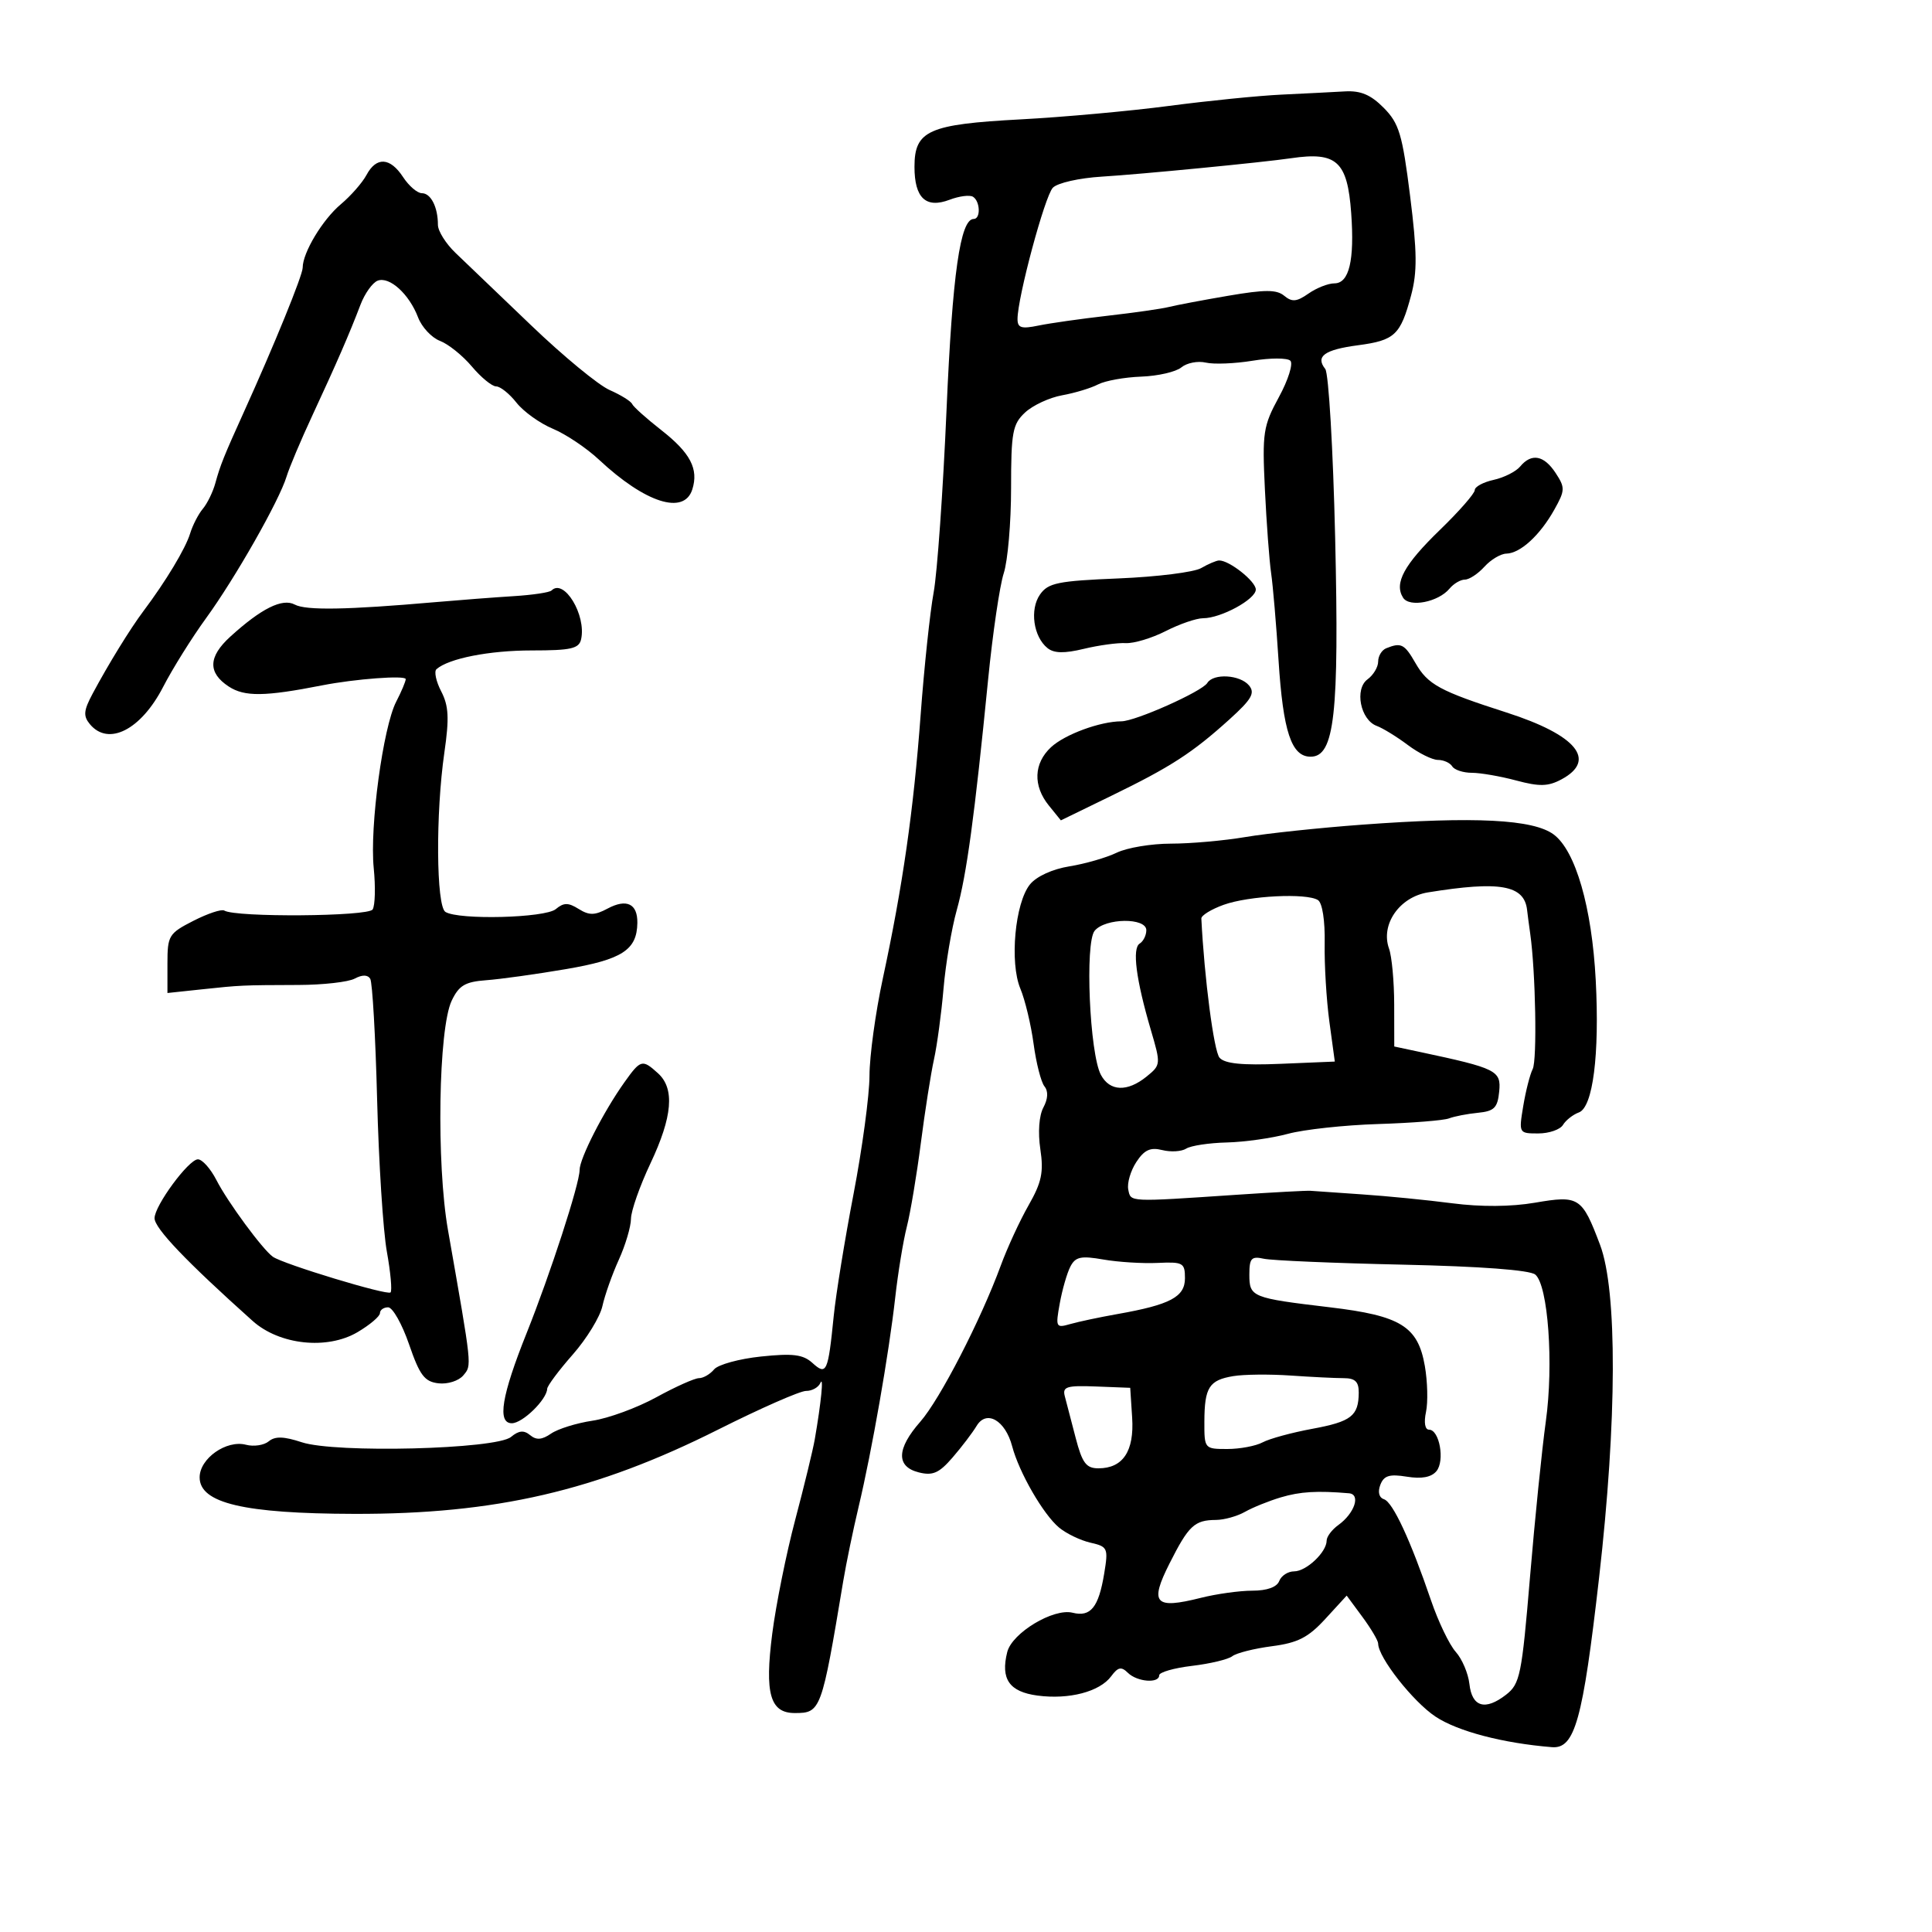 <svg xmlns="http://www.w3.org/2000/svg" width="300" height="300" viewBox="0 0 300 300" version="1.1">
	<path d="M 199 14.692 C 195.425 14.861, 187.550 15.651, 181.500 16.449 C 175.450 17.246, 165.100 18.185, 158.500 18.536 C 144.169 19.298, 142 20.267, 142 25.901 C 142 30.756, 143.774 32.417, 147.462 31.014 C 148.950 30.449, 150.580 30.240, 151.084 30.552 C 152.210 31.248, 152.303 34, 151.201 34 C 149.106 34, 147.890 42.529, 146.979 63.615 C 146.436 76.202, 145.534 88.975, 144.975 92 C 144.416 95.025, 143.508 103.575, 142.957 111 C 141.852 125.898, 140.171 137.609, 137.072 152 C 135.947 157.225, 135.020 163.994, 135.013 167.042 C 135.006 170.091, 133.891 178.357, 132.536 185.412 C 131.181 192.467, 129.796 200.998, 129.458 204.370 C 128.582 213.107, 128.347 213.624, 126.148 211.634 C 124.695 210.319, 123.121 210.123, 118.173 210.640 C 114.783 210.994, 111.502 211.895, 110.882 212.642 C 110.262 213.389, 109.207 214, 108.537 214 C 107.868 214, 104.885 215.336, 101.910 216.968 C 98.934 218.601, 94.475 220.238, 92 220.606 C 89.525 220.974, 86.631 221.876, 85.568 222.609 C 84.153 223.586, 83.284 223.650, 82.318 222.849 C 81.350 222.046, 80.561 222.120, 79.348 223.128 C 77.040 225.045, 52.087 225.679, 46.858 223.953 C 44.071 223.033, 42.711 222.995, 41.730 223.809 C 40.996 224.418, 39.408 224.658, 38.200 224.342 C 35.157 223.546, 31 226.469, 31 229.405 C 31 233.410, 37.863 235.031, 55 235.072 C 76.949 235.125, 92.534 231.517, 111.500 221.991 C 118.100 218.676, 124.250 215.972, 125.167 215.982 C 126.083 215.992, 127.081 215.437, 127.384 214.750 C 127.931 213.508, 127.510 217.763, 126.517 223.500 C 126.231 225.150, 124.864 230.775, 123.479 236 C 122.094 241.225, 120.489 249.185, 119.912 253.688 C 118.720 262.993, 119.575 266, 123.413 266 C 127.457 266, 127.574 265.681, 130.939 245.500 C 131.398 242.750, 132.469 237.575, 133.320 234 C 135.383 225.332, 138.043 210.135, 139.008 201.494 C 139.439 197.641, 140.250 192.691, 140.810 190.494 C 141.370 188.297, 142.349 182.450, 142.986 177.500 C 143.624 172.550, 144.542 166.700, 145.028 164.500 C 145.513 162.300, 146.181 157.350, 146.511 153.500 C 146.841 149.650, 147.765 144.170, 148.563 141.323 C 150.096 135.852, 151.329 126.790, 153.436 105.500 C 154.144 98.350, 155.236 90.928, 155.862 89.007 C 156.488 87.085, 157 81.140, 157 75.796 C 157 67.105, 157.230 65.864, 159.175 64.051 C 160.372 62.937, 162.959 61.735, 164.925 61.381 C 166.891 61.027, 169.400 60.268, 170.500 59.694 C 171.600 59.121, 174.619 58.575, 177.210 58.482 C 179.800 58.388, 182.607 57.741, 183.447 57.044 C 184.287 56.347, 185.992 56.015, 187.237 56.305 C 188.482 56.596, 191.750 56.465, 194.500 56.014 C 197.250 55.563, 199.887 55.560, 200.361 56.008 C 200.834 56.455, 200.037 58.999, 198.588 61.661 C 196.142 66.157, 195.987 67.174, 196.413 76 C 196.664 81.225, 197.100 87.075, 197.380 89 C 197.661 90.925, 198.178 97, 198.529 102.500 C 199.239 113.617, 200.529 117.500, 203.513 117.500 C 207.227 117.500, 207.960 110.963, 207.322 83.500 C 207.003 69.750, 206.311 57.957, 205.785 57.294 C 204.229 55.333, 205.650 54.304, 210.872 53.611 C 216.583 52.854, 217.466 52.024, 219.112 45.873 C 220.085 42.235, 220.054 39.138, 218.958 30.412 C 217.758 20.851, 217.252 19.160, 214.871 16.750 C 212.859 14.714, 211.290 14.050, 208.827 14.193 C 206.997 14.299, 202.575 14.523, 199 14.692 M 200.500 24.567 C 196.103 25.214, 177.120 27.061, 171.130 27.424 C 167.572 27.640, 164.196 28.404, 163.482 29.155 C 162.231 30.471, 158 46.203, 158 49.541 C 158 50.915, 158.602 51.102, 161.250 50.554 C 163.037 50.184, 167.875 49.497, 172 49.028 C 176.125 48.559, 180.400 47.947, 181.500 47.668 C 182.600 47.389, 186.746 46.605, 190.713 45.927 C 196.446 44.946, 198.232 44.948, 199.420 45.933 C 200.623 46.932, 201.356 46.864, 203.180 45.587 C 204.426 44.714, 206.236 44, 207.203 44 C 209.496 44, 210.345 40.449, 209.813 33.087 C 209.231 25.047, 207.569 23.526, 200.500 24.567 M 56.908 27.171 C 56.269 28.366, 54.476 30.412, 52.923 31.718 C 50.081 34.110, 47 39.231, 47 41.565 C 47 42.736, 42.588 53.566, 37.859 64 C 34.787 70.780, 34.188 72.273, 33.445 75 C 33.070 76.375, 32.195 78.175, 31.500 79 C 30.805 79.825, 29.913 81.559, 29.518 82.853 C 28.809 85.177, 25.752 90.256, 22.284 94.875 C 20.219 97.625, 16.846 103.105, 14.388 107.702 C 12.978 110.337, 12.903 111.178, 13.960 112.452 C 16.830 115.910, 21.891 113.335, 25.330 106.666 C 26.795 103.824, 29.793 99.025, 31.992 96 C 36.533 89.754, 43.365 77.735, 44.497 74 C 44.913 72.625, 46.718 68.350, 48.508 64.500 C 52.261 56.425, 54.269 51.805, 55.974 47.322 C 56.639 45.574, 57.841 43.891, 58.645 43.583 C 60.477 42.880, 63.542 45.664, 64.917 49.282 C 65.493 50.796, 67.025 52.439, 68.321 52.932 C 69.617 53.425, 71.846 55.217, 73.274 56.914 C 74.702 58.611, 76.398 60, 77.042 60 C 77.685 60, 79.106 61.136, 80.198 62.525 C 81.291 63.914, 83.831 65.736, 85.842 66.574 C 87.854 67.412, 91.075 69.570, 93 71.370 C 100.199 78.102, 106.222 80.025, 107.500 76 C 108.508 72.825, 107.203 70.326, 102.696 66.798 C 100.388 64.992, 98.346 63.163, 98.158 62.733 C 97.970 62.302, 96.395 61.325, 94.658 60.562 C 92.921 59.798, 87.450 55.288, 82.500 50.541 C 77.550 45.793, 72.263 40.729, 70.750 39.288 C 69.237 37.846, 68 35.878, 68 34.915 C 68 32.162, 66.904 30, 65.508 30 C 64.805 30, 63.493 28.875, 62.592 27.500 C 60.577 24.424, 58.445 24.301, 56.908 27.171 M 236.053 72.436 C 235.398 73.225, 233.543 74.161, 231.931 74.515 C 230.319 74.869, 229 75.583, 229 76.102 C 229 76.621, 226.571 79.397, 223.602 82.272 C 218.018 87.680, 216.452 90.556, 217.868 92.808 C 218.850 94.371, 223.344 93.495, 225.081 91.402 C 225.721 90.631, 226.795 90, 227.467 90 C 228.140 90, 229.505 89.100, 230.500 88 C 231.495 86.900, 233.028 85.985, 233.905 85.967 C 236.063 85.922, 239.113 83.133, 241.334 79.175 C 243.034 76.146, 243.051 75.726, 241.561 73.453 C 239.745 70.681, 237.807 70.323, 236.053 72.436 M 186.508 88.216 C 185.412 88.851, 179.659 89.571, 173.724 89.815 C 164.257 90.205, 162.755 90.512, 161.493 92.314 C 159.870 94.631, 160.463 98.876, 162.655 100.636 C 163.671 101.451, 165.260 101.485, 168.285 100.755 C 170.603 100.196, 173.536 99.794, 174.803 99.862 C 176.070 99.931, 178.864 99.089, 181.013 97.993 C 183.162 96.897, 185.769 96, 186.807 96 C 189.589 96, 195 93.056, 195 91.542 C 195 90.257, 190.836 86.970, 189.285 87.030 C 188.853 87.047, 187.604 87.580, 186.508 88.216 M 85.645 91.689 C 85.342 91.992, 82.710 92.387, 79.797 92.568 C 76.884 92.749, 71.350 93.172, 67.500 93.508 C 53.870 94.699, 47.509 94.807, 45.775 93.880 C 43.847 92.848, 40.571 94.478, 35.750 98.869 C 32.328 101.986, 32.254 104.465, 35.520 106.605 C 37.970 108.210, 41.133 108.171, 50 106.426 C 55.116 105.418, 63 104.829, 63 105.453 C 63 105.809, 62.336 107.384, 61.524 108.954 C 59.482 112.903, 57.389 128.392, 58.032 134.794 C 58.324 137.706, 58.249 140.598, 57.864 141.221 C 57.184 142.321, 36.575 142.473, 34.824 141.391 C 34.408 141.134, 32.253 141.851, 30.034 142.983 C 26.209 144.934, 26 145.278, 26 149.617 L 26 154.193 31.250 153.634 C 37.420 152.977, 37.477 152.974, 46.390 152.944 C 50.179 152.931, 54.090 152.487, 55.079 151.958 C 56.245 151.334, 57.094 151.343, 57.490 151.985 C 57.827 152.529, 58.308 160.968, 58.559 170.737 C 58.810 180.507, 59.490 191.134, 60.071 194.354 C 60.651 197.573, 60.909 200.425, 60.643 200.690 C 60.142 201.191, 43.999 196.296, 42.372 195.150 C 40.785 194.033, 35.352 186.652, 33.611 183.250 C 32.697 181.463, 31.398 180.010, 30.724 180.021 C 29.280 180.047, 24 187.220, 23.999 189.160 C 23.998 190.729, 28.918 195.883, 39.235 205.120 C 43.396 208.845, 50.808 209.636, 55.519 206.856 C 57.434 205.727, 59 204.397, 59 203.901 C 59 203.406, 59.572 203, 60.270 203 C 60.969 203, 62.431 205.588, 63.520 208.750 C 65.178 213.565, 65.920 214.549, 68.086 214.801 C 69.517 214.967, 71.241 214.415, 71.947 213.564 C 73.281 211.956, 73.344 212.555, 69.561 191 C 67.741 180.634, 68.080 159.698, 70.138 155.385 C 71.267 153.017, 72.230 152.447, 75.507 152.207 C 77.703 152.046, 83.266 151.272, 87.868 150.486 C 96.618 148.994, 98.907 147.513, 98.968 143.309 C 99.012 140.325, 97.300 139.502, 94.343 141.084 C 92.350 142.151, 91.490 142.162, 89.860 141.145 C 88.234 140.129, 87.543 140.134, 86.297 141.169 C 84.640 142.543, 71.239 142.884, 69.168 141.604 C 67.728 140.714, 67.633 126.310, 69.004 116.834 C 69.774 111.510, 69.674 109.601, 68.510 107.357 C 67.709 105.812, 67.378 104.261, 67.776 103.910 C 69.672 102.241, 75.982 101, 82.576 101 C 88.694 101, 89.914 100.721, 90.237 99.250 C 91.059 95.501, 87.573 89.760, 85.645 91.689 M 215.250 100.662 C 214.563 100.940, 214 101.867, 214 102.723 C 214 103.579, 213.259 104.822, 212.353 105.484 C 210.297 106.987, 211.244 111.785, 213.780 112.719 C 214.726 113.068, 216.892 114.398, 218.594 115.676 C 220.296 116.954, 222.407 118, 223.285 118 C 224.163 118, 225.160 118.450, 225.500 119 C 225.840 119.550, 227.210 120, 228.545 120 C 229.879 120, 232.981 120.538, 235.438 121.195 C 239.051 122.161, 240.391 122.129, 242.452 121.026 C 248.026 118.043, 244.826 114.140, 233.939 110.641 C 223.537 107.298, 221.712 106.306, 219.785 102.948 C 218.087 99.990, 217.566 99.728, 215.250 100.662 M 187.467 106.053 C 186.646 107.382, 176.300 111.998, 174.126 112.006 C 170.831 112.017, 165.331 114.043, 163.196 116.032 C 160.509 118.536, 160.381 122.014, 162.865 125.082 L 164.731 127.386 172.615 123.549 C 181.808 119.076, 185.162 116.904, 190.928 111.688 C 194.357 108.587, 194.920 107.609, 193.949 106.438 C 192.560 104.765, 188.415 104.519, 187.467 106.053 M 211.500 128.056 C 204.900 128.543, 196.763 129.405, 193.418 129.971 C 190.073 130.537, 184.855 131, 181.822 131 C 178.789 131, 175.001 131.632, 173.404 132.405 C 171.807 133.178, 168.504 134.132, 166.064 134.525 C 163.421 134.950, 160.942 136.086, 159.931 137.333 C 157.608 140.202, 156.753 149.474, 158.440 153.512 C 159.172 155.262, 160.097 159.126, 160.497 162.097 C 160.897 165.069, 161.655 168.034, 162.181 168.686 C 162.799 169.451, 162.739 170.618, 162.014 171.974 C 161.342 173.230, 161.152 175.833, 161.543 178.441 C 162.080 182.018, 161.750 183.591, 159.719 187.153 C 158.355 189.544, 156.414 193.750, 155.405 196.500 C 152.287 204.995, 145.953 217.289, 142.905 220.761 C 139.208 224.971, 139.126 227.742, 142.670 228.632 C 144.843 229.177, 145.822 228.745, 147.920 226.315 C 149.339 224.672, 151.016 222.467, 151.647 221.414 C 153.177 218.861, 156.103 220.537, 157.168 224.577 C 158.241 228.645, 162.005 235.168, 164.452 237.201 C 165.579 238.136, 167.770 239.191, 169.322 239.546 C 172.012 240.160, 172.112 240.385, 171.459 244.345 C 170.594 249.591, 169.355 251.127, 166.555 250.424 C 163.591 249.680, 157.150 253.555, 156.403 256.531 C 155.350 260.726, 156.718 262.699, 161.087 263.285 C 165.994 263.943, 170.767 262.694, 172.545 260.288 C 173.603 258.855, 174.117 258.748, 175.133 259.750 C 176.571 261.169, 180 261.443, 180 260.139 C 180 259.666, 182.298 259.006, 185.106 258.674 C 187.914 258.341, 190.727 257.666, 191.356 257.173 C 191.985 256.680, 194.750 255.983, 197.500 255.625 C 201.528 255.101, 203.143 254.274, 205.807 251.370 L 209.113 247.765 211.557 251.077 C 212.900 252.898, 214 254.760, 214 255.214 C 214 257.352, 219.418 264.248, 222.918 266.564 C 226.364 268.845, 233.384 270.685, 240.981 271.299 C 244.538 271.587, 245.773 267.151, 248.303 245 C 251.093 220.568, 251.152 200.429, 248.455 193.293 C 245.649 185.871, 245.198 185.580, 238.329 186.758 C 234.634 187.391, 229.937 187.423, 225.500 186.845 C 221.650 186.343, 215.350 185.721, 211.500 185.463 C 207.650 185.205, 204.050 184.954, 203.500 184.907 C 202.950 184.859, 197.775 185.138, 192 185.525 C 175.092 186.660, 175.592 186.684, 175.195 184.701 C 174.997 183.711, 175.560 181.794, 176.448 180.439 C 177.684 178.552, 178.625 178.119, 180.474 178.583 C 181.801 178.916, 183.474 178.814, 184.193 178.356 C 184.912 177.898, 187.750 177.469, 190.500 177.402 C 193.250 177.335, 197.525 176.730, 200 176.058 C 202.475 175.386, 208.775 174.702, 214 174.539 C 219.225 174.375, 224.175 173.982, 225 173.664 C 225.825 173.346, 227.850 172.954, 229.500 172.793 C 232.026 172.546, 232.547 172.024, 232.796 169.482 C 233.114 166.243, 232.400 165.887, 220.500 163.352 L 216.500 162.500 216.490 156 C 216.485 152.425, 216.124 148.510, 215.688 147.300 C 214.344 143.562, 217.299 139.290, 221.728 138.571 C 232.915 136.756, 236.703 137.433, 237.129 141.321 C 237.200 141.970, 237.418 143.625, 237.613 145 C 238.448 150.884, 238.699 164.622, 237.996 166 C 237.576 166.825, 236.915 169.412, 236.528 171.750 C 235.829 175.972, 235.844 176, 238.862 176 C 240.533 176, 242.260 175.404, 242.700 174.675 C 243.140 173.946, 244.252 173.073, 245.170 172.737 C 247.349 171.937, 248.390 163.767, 247.785 152.209 C 247.192 140.890, 244.656 132.102, 241.252 129.575 C 238.085 127.224, 229.041 126.762, 211.500 128.056 M 190 140.501 C 188.075 141.195, 186.520 142.153, 186.544 142.631 C 187.009 151.885, 188.492 163.234, 189.367 164.238 C 190.178 165.170, 192.880 165.440, 198.884 165.189 L 207.268 164.839 206.428 158.670 C 205.966 155.276, 205.637 149.800, 205.696 146.500 C 205.760 142.950, 205.334 140.200, 204.652 139.765 C 202.884 138.638, 193.918 139.088, 190 140.501 M 169.977 144.528 C 168.444 146.375, 169.193 163.624, 170.949 166.905 C 172.330 169.486, 175.052 169.588, 178.036 167.172 C 180.261 165.370, 180.271 165.263, 178.700 159.922 C 176.402 152.105, 175.776 147.256, 176.969 146.519 C 177.536 146.169, 178 145.234, 178 144.441 C 178 142.463, 171.634 142.532, 169.977 144.528 M 96.956 168.062 C 93.715 172.613, 90 179.887, 90 181.682 C 90 183.815, 85.457 197.799, 81.776 207 C 77.875 216.749, 77.178 221, 79.480 221 C 81.140 221, 84.901 217.336, 84.967 215.653 C 84.985 215.188, 86.771 212.795, 88.935 210.336 C 91.100 207.877, 93.174 204.485, 93.544 202.799 C 93.915 201.112, 95.059 197.880, 96.087 195.616 C 97.115 193.352, 97.966 190.489, 97.978 189.253 C 97.990 188.017, 99.350 184.148, 101 180.656 C 104.433 173.389, 104.798 169.032, 102.171 166.655 C 99.730 164.446, 99.483 164.513, 96.956 168.062 M 166.207 196.675 C 165.688 197.679, 164.947 200.248, 164.561 202.385 C 163.889 206.100, 163.960 206.241, 166.179 205.601 C 167.456 205.234, 170.750 204.535, 173.500 204.049 C 181.727 202.594, 184 201.388, 184 198.479 C 184 196.090, 183.699 195.922, 179.750 196.106 C 177.412 196.215, 173.621 195.977, 171.325 195.577 C 167.842 194.970, 166.995 195.152, 166.207 196.675 M 194 197.914 C 194 201.409, 194.354 201.553, 206.500 202.996 C 217.505 204.303, 220.173 205.951, 221.247 212.100 C 221.669 214.520, 221.751 217.738, 221.428 219.250 C 221.078 220.890, 221.269 222, 221.901 222 C 223.521 222, 224.383 226.834, 223.050 228.440 C 222.262 229.389, 220.751 229.672, 218.456 229.299 C 215.753 228.860, 214.889 229.125, 214.338 230.562 C 213.911 231.674, 214.131 232.544, 214.903 232.801 C 216.281 233.260, 219.009 239.125, 222.206 248.500 C 223.331 251.800, 225.059 255.400, 226.046 256.500 C 227.032 257.600, 227.988 259.846, 228.170 261.491 C 228.565 265.068, 230.615 265.671, 233.850 263.163 C 236.029 261.473, 236.299 260.149, 237.575 244.920 C 238.331 235.889, 239.438 225.002, 240.033 220.726 C 241.271 211.842, 240.391 199.569, 238.398 197.915 C 237.550 197.211, 229.903 196.640, 217.775 196.374 C 207.174 196.142, 197.488 195.729, 196.250 195.457 C 194.313 195.031, 194 195.373, 194 197.914 M 191.503 213.683 C 187.748 214.306, 187.034 215.430, 187.015 220.750 C 187 224.958, 187.035 225, 190.566 225 C 192.527 225, 195 224.535, 196.062 223.967 C 197.124 223.398, 200.582 222.455, 203.746 221.870 C 209.835 220.745, 210.960 219.872, 210.985 216.250 C 210.996 214.550, 210.425 214, 208.647 214 C 207.352 214, 203.640 213.817, 200.397 213.593 C 197.154 213.368, 193.151 213.409, 191.503 213.683 M 165.339 216.793 C 165.585 217.732, 166.343 220.637, 167.023 223.250 C 168.046 227.180, 168.657 228, 170.559 228 C 174.368 228, 176.138 225.343, 175.800 220.129 L 175.500 215.500 170.196 215.293 C 165.633 215.115, 164.955 215.325, 165.339 216.793 M 198.886 232.510 C 197.024 233.065, 194.517 234.078, 193.316 234.760 C 192.114 235.442, 190.089 236.007, 188.816 236.015 C 185.477 236.037, 184.573 236.885, 181.604 242.771 C 178.463 248.997, 179.300 249.917, 186.461 248.114 C 188.895 247.501, 192.500 247, 194.474 247 C 196.742 247, 198.275 246.448, 198.638 245.500 C 198.955 244.675, 199.996 244, 200.952 244 C 202.844 244, 206 241.017, 206 239.228 C 206 238.615, 206.817 237.525, 207.816 236.807 C 210.338 234.992, 211.329 232.033, 209.469 231.875 C 204.538 231.455, 201.889 231.614, 198.886 232.510" stroke="none" fill="black" fill-rule="evenodd"/>
</svg>